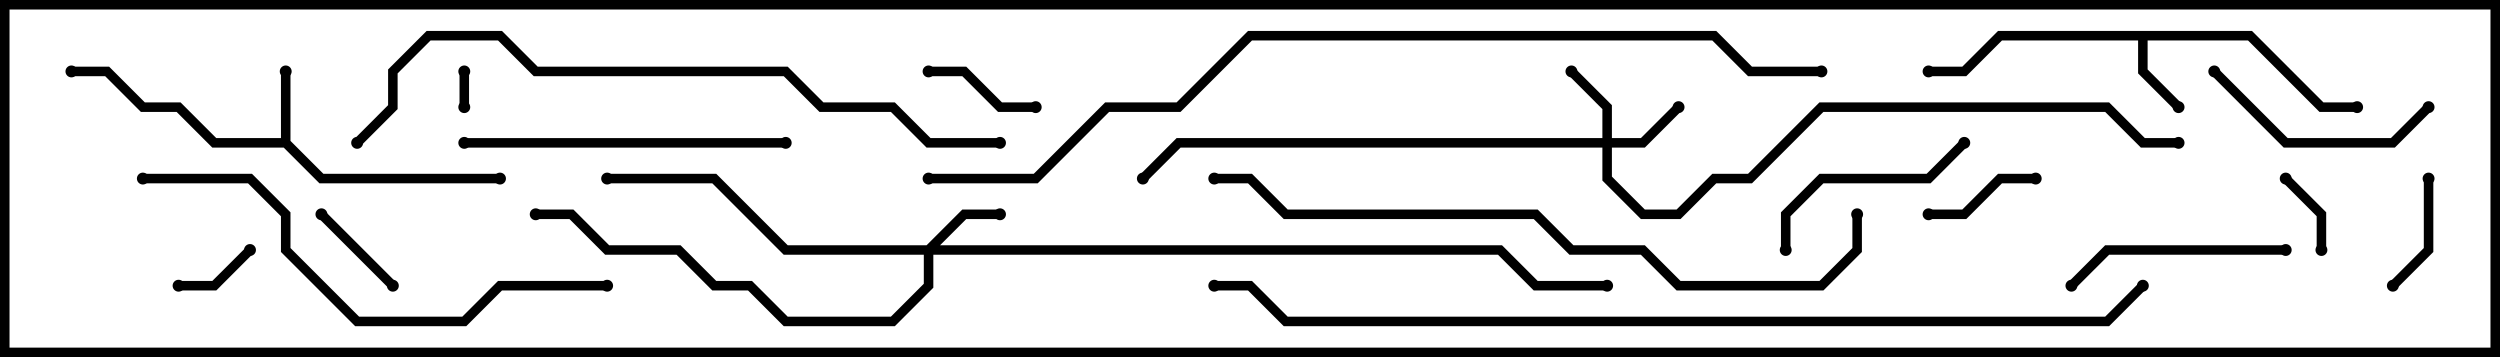 <svg version="1.1" width="105" height="15" xmlns="http://www.w3.org/2000/svg"><path d="M11.8,5.8L11.8,3L12.2,3L12.2,5.917L13.583,7.3L21,7.3L21,7.7L13.417,7.7L11.917,6.2L8.917,6.2L7.417,4.7L5.917,4.7L4.417,3.2L3,3.2L3,2.8L4.583,2.8L6.083,4.3L7.583,4.3L9.083,5.8z" stroke="none"/><path d="M94.583,1.3L97.583,4.3L99,4.3L99,4.7L97.417,4.7L94.417,1.7L90.2,1.7L90.2,2.917L91.641,4.359L91.359,4.641L89.8,3.083L89.8,1.7L84.083,1.7L82.583,3.2L81,3.2L81,2.8L82.417,2.8L83.917,1.3z" stroke="none"/><path d="M38.917,10.3L40.417,8.8L42,8.8L42,9.2L40.583,9.2L39.483,10.3L63.083,10.3L64.583,11.8L67.5,11.8L67.5,12.2L64.417,12.2L62.917,10.7L39.2,10.7L39.2,12.083L37.583,13.7L32.917,13.7L31.417,12.2L29.917,12.2L28.417,10.7L25.417,10.7L23.917,9.2L22.5,9.2L22.5,8.8L24.083,8.8L25.583,10.3L28.583,10.3L30.083,11.8L31.583,11.8L33.083,13.3L37.417,13.3L38.8,11.917L38.8,10.7L32.917,10.7L29.917,7.7L25.5,7.7L25.5,7.3L30.083,7.3L33.083,10.3z" stroke="none"/><path d="M67.3,5.8L67.3,4.583L65.859,3.141L66.141,2.859L67.7,4.417L67.7,5.8L68.917,5.8L70.359,4.359L70.641,4.641L69.083,6.2L67.7,6.2L67.7,7.417L69.083,8.8L70.417,8.8L71.917,7.3L73.417,7.3L76.417,4.3L88.583,4.3L90.083,5.8L91.5,5.8L91.5,6.2L89.917,6.2L88.417,4.7L76.583,4.7L73.583,7.7L72.083,7.7L70.583,9.2L68.917,9.2L67.3,7.583L67.3,6.2L49.583,6.2L48.141,7.641L47.859,7.359L49.417,5.8z" stroke="none"/><path d="M19.3,3L19.7,3L19.7,4.5L19.3,4.5z" stroke="none"/><path d="M95.859,7.641L96.141,7.359L97.7,8.917L97.7,10.5L97.3,10.5L97.3,9.083z" stroke="none"/><path d="M10.359,10.359L10.641,10.641L9.083,12.2L7.5,12.2L7.5,11.8L8.917,11.8z" stroke="none"/><path d="M16.641,11.859L16.359,12.141L13.359,9.141L13.641,8.859z" stroke="none"/><path d="M81,9.2L81,8.8L82.417,8.8L83.917,7.3L85.5,7.3L85.5,7.7L84.083,7.7L82.583,9.2z" stroke="none"/><path d="M43.5,4.3L43.5,4.7L41.917,4.7L40.417,3.2L39,3.2L39,2.8L40.583,2.8L42.083,4.3z" stroke="none"/><path d="M101.8,7.5L102.2,7.5L102.2,10.583L100.641,12.141L100.359,11.859L101.8,10.417z" stroke="none"/><path d="M82.359,5.859L82.641,6.141L81.083,7.7L76.583,7.7L75.2,9.083L75.2,10.5L74.8,10.5L74.8,8.917L76.417,7.3L80.917,7.3z" stroke="none"/><path d="M101.859,4.359L102.141,4.641L100.583,6.2L95.917,6.2L92.859,3.141L93.141,2.859L96.083,5.8L100.417,5.8z" stroke="none"/><path d="M87.141,12.141L86.859,11.859L88.417,10.3L96,10.3L96,10.7L88.583,10.7z" stroke="none"/><path d="M19.5,6.2L19.5,5.8L33,5.8L33,6.2z" stroke="none"/><path d="M25.5,11.8L25.5,12.2L21.083,12.2L19.583,13.7L14.917,13.7L11.8,10.583L11.8,9.083L10.417,7.7L6,7.7L6,7.3L10.583,7.3L12.2,8.917L12.2,10.417L15.083,13.3L19.417,13.3L20.917,11.8z" stroke="none"/><path d="M15.141,6.141L14.859,5.859L16.3,4.417L16.3,2.917L17.917,1.3L21.083,1.3L22.583,2.8L33.083,2.8L34.583,4.3L37.583,4.3L39.083,5.8L42,5.8L42,6.2L38.917,6.2L37.417,4.7L34.417,4.7L32.917,3.2L22.417,3.2L20.917,1.7L18.083,1.7L16.7,3.083L16.7,4.583z" stroke="none"/><path d="M77.8,9L78.2,9L78.2,10.583L76.583,12.2L70.417,12.2L68.917,10.7L65.917,10.7L64.417,9.2L53.917,9.2L52.417,7.7L51,7.7L51,7.3L52.583,7.3L54.083,8.8L64.583,8.8L66.083,10.3L69.083,10.3L70.583,11.8L76.417,11.8L77.8,10.417z" stroke="none"/><path d="M76.5,2.8L76.5,3.2L73.417,3.2L71.917,1.7L52.583,1.7L49.583,4.7L46.583,4.7L43.583,7.7L39,7.7L39,7.3L43.417,7.3L46.417,4.3L49.417,4.3L52.417,1.3L72.083,1.3L73.583,2.8z" stroke="none"/><path d="M89.859,11.859L90.141,12.141L88.583,13.7L53.917,13.7L52.417,12.2L51,12.2L51,11.8L52.583,11.8L54.083,13.3L88.417,13.3z" stroke="none"/><circle cx="12" cy="3" r="0.25" stroke-width="0" fill="#000" /><circle cx="21" cy="7.5" r="0.25" stroke-width="0" fill="#000" /><circle cx="3" cy="3" r="0.25" stroke-width="0" fill="#000" /><circle cx="91.5" cy="4.5" r="0.25" stroke-width="0" fill="#000" /><circle cx="81" cy="3" r="0.25" stroke-width="0" fill="#000" /><circle cx="99" cy="4.5" r="0.25" stroke-width="0" fill="#000" /><circle cx="42" cy="9" r="0.25" stroke-width="0" fill="#000" /><circle cx="25.5" cy="7.5" r="0.25" stroke-width="0" fill="#000" /><circle cx="22.5" cy="9" r="0.25" stroke-width="0" fill="#000" /><circle cx="67.5" cy="12" r="0.25" stroke-width="0" fill="#000" /><circle cx="66" cy="3" r="0.25" stroke-width="0" fill="#000" /><circle cx="70.5" cy="4.5" r="0.25" stroke-width="0" fill="#000" /><circle cx="48" cy="7.5" r="0.25" stroke-width="0" fill="#000" /><circle cx="91.5" cy="6" r="0.25" stroke-width="0" fill="#000" /><circle cx="19.5" cy="3" r="0.25" stroke-width="0" fill="#000" /><circle cx="19.5" cy="4.5" r="0.25" stroke-width="0" fill="#000" /><circle cx="96" cy="7.5" r="0.25" stroke-width="0" fill="#000" /><circle cx="97.5" cy="10.5" r="0.25" stroke-width="0" fill="#000" /><circle cx="10.5" cy="10.5" r="0.25" stroke-width="0" fill="#000" /><circle cx="7.5" cy="12" r="0.25" stroke-width="0" fill="#000" /><circle cx="16.5" cy="12" r="0.25" stroke-width="0" fill="#000" /><circle cx="13.5" cy="9" r="0.25" stroke-width="0" fill="#000" /><circle cx="81" cy="9" r="0.25" stroke-width="0" fill="#000" /><circle cx="85.5" cy="7.5" r="0.25" stroke-width="0" fill="#000" /><circle cx="43.5" cy="4.5" r="0.25" stroke-width="0" fill="#000" /><circle cx="39" cy="3" r="0.25" stroke-width="0" fill="#000" /><circle cx="102" cy="7.5" r="0.25" stroke-width="0" fill="#000" /><circle cx="100.5" cy="12" r="0.25" stroke-width="0" fill="#000" /><circle cx="82.5" cy="6" r="0.25" stroke-width="0" fill="#000" /><circle cx="75" cy="10.5" r="0.25" stroke-width="0" fill="#000" /><circle cx="102" cy="4.5" r="0.25" stroke-width="0" fill="#000" /><circle cx="93" cy="3" r="0.25" stroke-width="0" fill="#000" /><circle cx="87" cy="12" r="0.25" stroke-width="0" fill="#000" /><circle cx="96" cy="10.5" r="0.25" stroke-width="0" fill="#000" /><circle cx="19.5" cy="6" r="0.25" stroke-width="0" fill="#000" /><circle cx="33" cy="6" r="0.25" stroke-width="0" fill="#000" /><circle cx="25.5" cy="12" r="0.25" stroke-width="0" fill="#000" /><circle cx="6" cy="7.5" r="0.25" stroke-width="0" fill="#000" /><circle cx="15" cy="6" r="0.25" stroke-width="0" fill="#000" /><circle cx="42" cy="6" r="0.25" stroke-width="0" fill="#000" /><circle cx="78" cy="9" r="0.25" stroke-width="0" fill="#000" /><circle cx="51" cy="7.5" r="0.25" stroke-width="0" fill="#000" /><circle cx="76.5" cy="3" r="0.25" stroke-width="0" fill="#000" /><circle cx="39" cy="7.5" r="0.25" stroke-width="0" fill="#000" /><circle cx="90" cy="12" r="0.25" stroke-width="0" fill="#000" /><circle cx="51" cy="12" r="0.25" stroke-width="0" fill="#000" /><rect x="0" y="0" width="105" height="15" stroke-width="0.8" stroke="#000" fill="none" /></svg>
